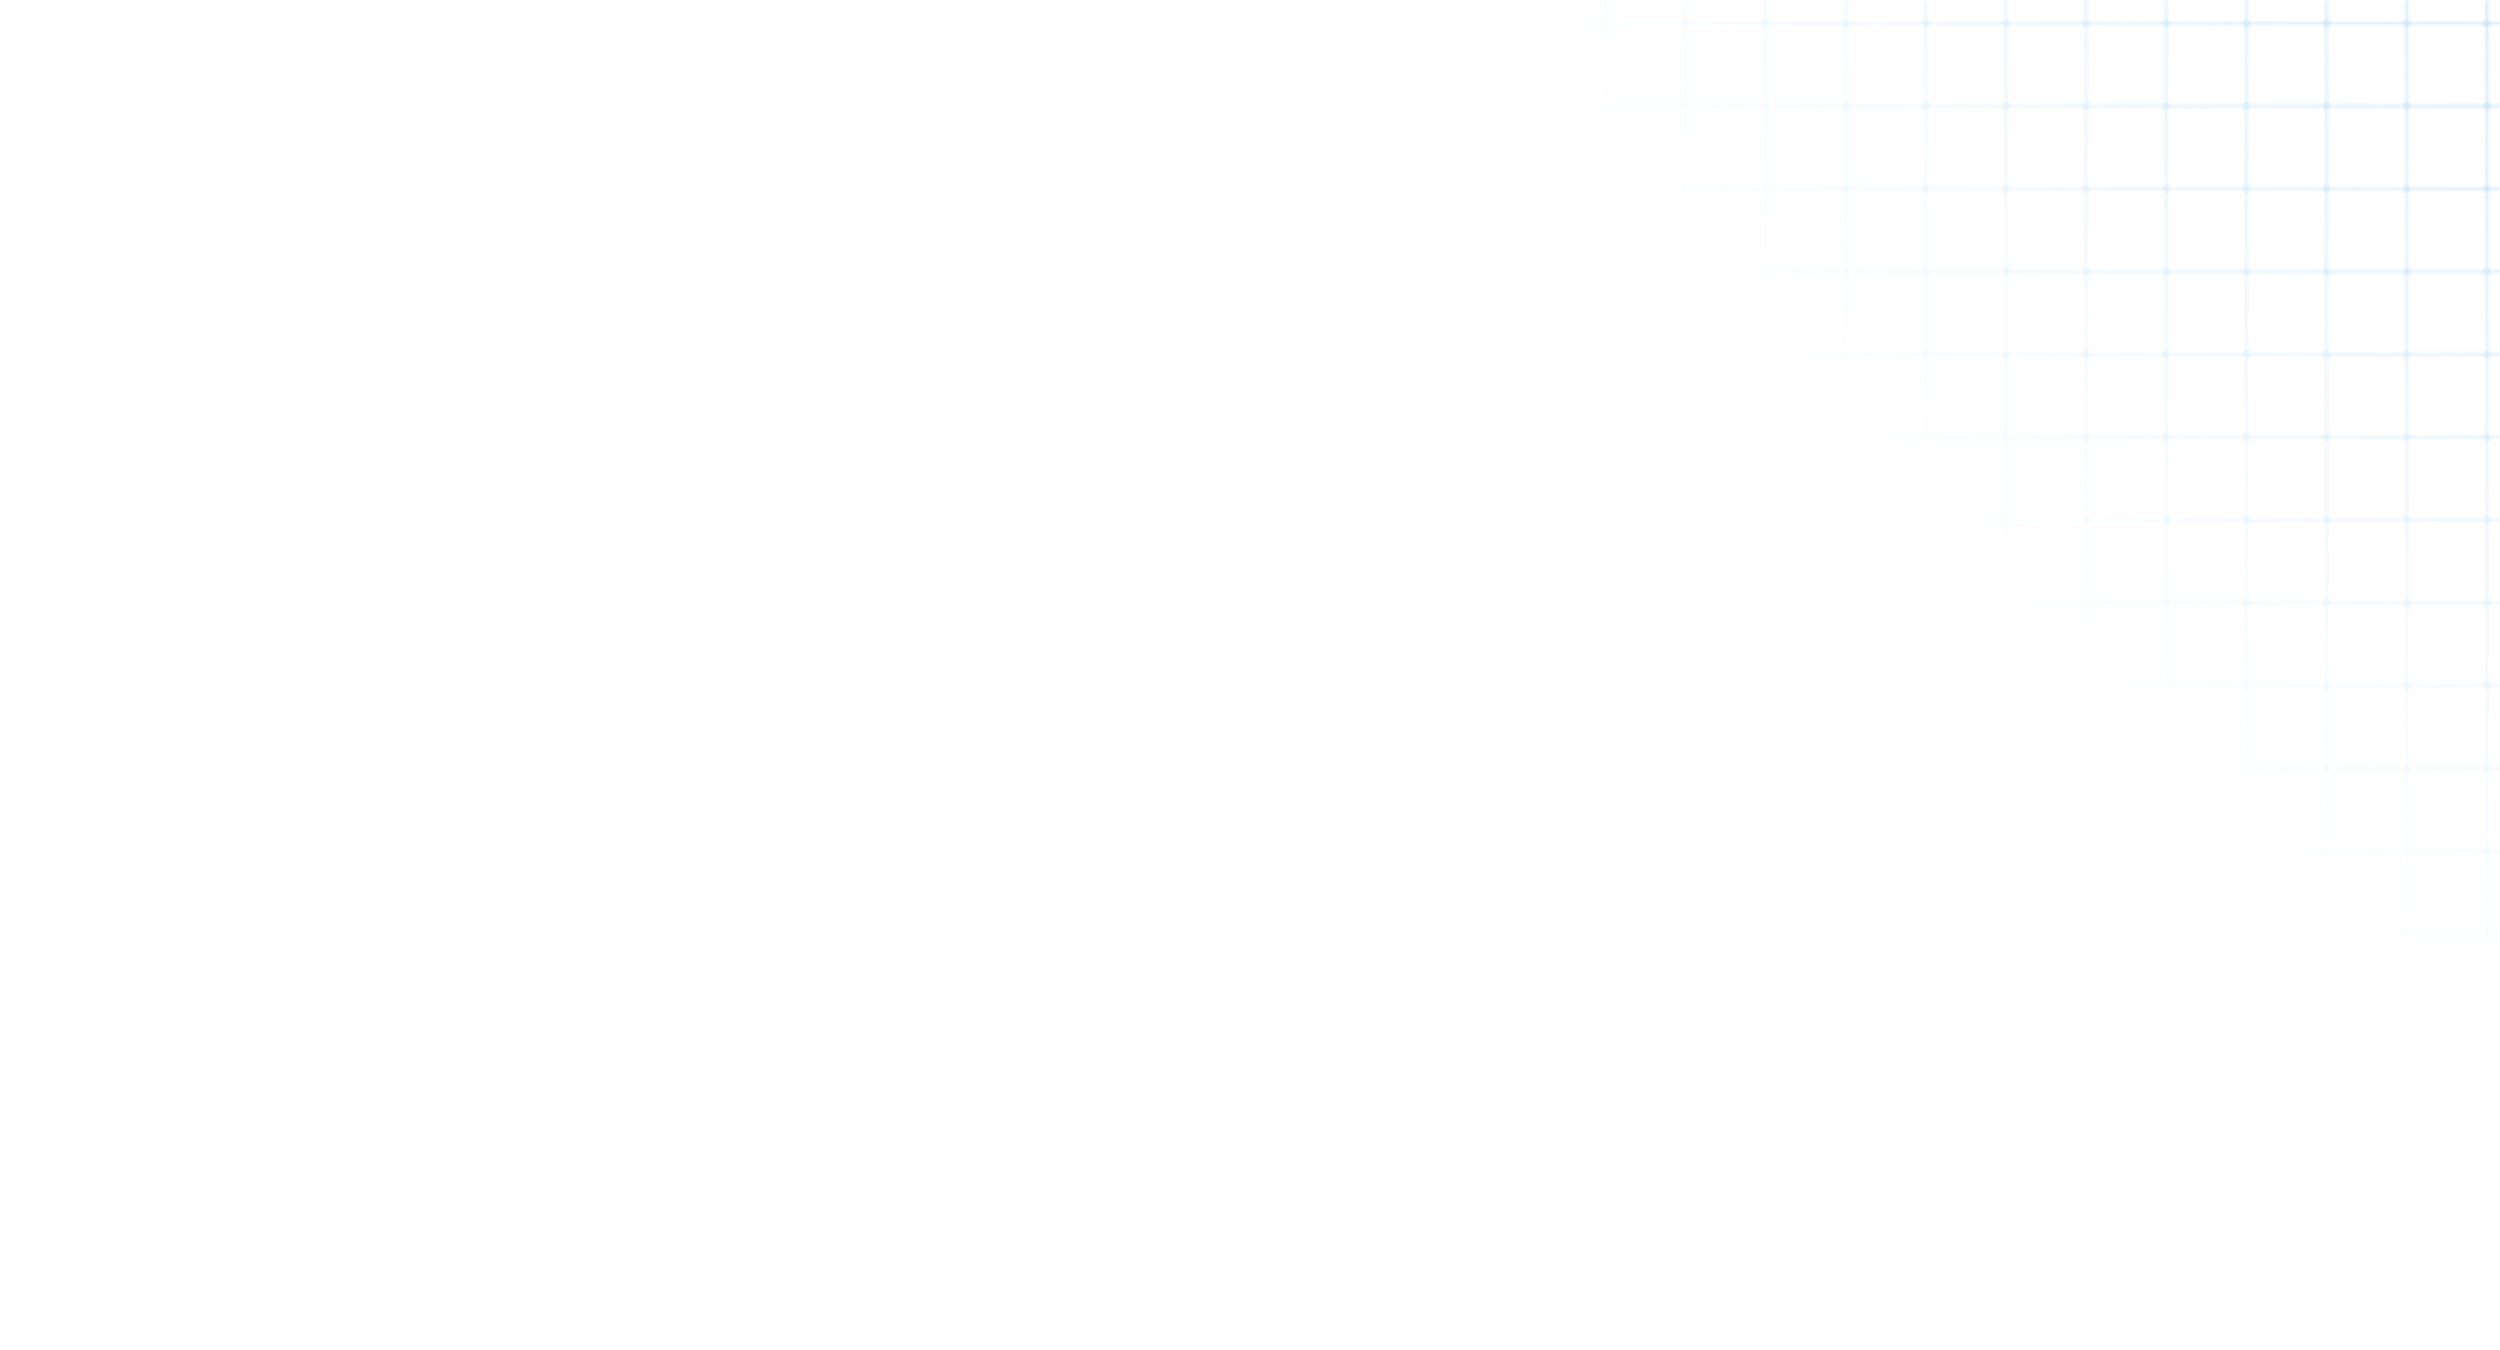 <svg xmlns="http://www.w3.org/2000/svg" width="1039" height="561" viewBox="0 0 1039 561" fill="none">
  <g opacity="0.3">
    <mask id="path-1-inside-1_892_42844" fill="white">
      <path d="M5.33998e-06 -128.646L1100.89 -128.646L1100.89 560.856L6.56182e-05 560.857L5.33998e-06 -128.646ZM1099.47 -127.222L1.424 -127.222L1.424 559.426L1099.47 559.426L1099.47 -127.222Z"/>
      <path d="M0.712 -92.818L1100.18 -92.818L1100.18 -94.242L0.712 -94.242L0.712 -92.818Z"/>
      <path d="M0.712 -58.415L1100.18 -58.415L1100.18 -59.839L0.712 -59.839L0.712 -58.415Z"/>
      <path d="M0.712 -24.011L1100.18 -24.011L1100.18 -25.435L0.712 -25.435L0.712 -24.011Z"/>
      <path d="M0.712 10.393L1100.18 10.392L1100.18 8.968L0.712 8.969L0.712 10.393Z"/>
      <path d="M0.712 44.796L1100.18 44.796L1100.18 43.372L0.712 43.372L0.712 44.796Z"/>
      <path d="M0.712 79.2L1100.18 79.2L1100.18 77.776L0.712 77.776L0.712 79.2Z"/>
      <path d="M0.712 113.603L1100.18 113.603L1100.18 112.179L0.712 112.179L0.712 113.603Z"/>
      <path d="M0.712 148.007L1100.18 148.007L1100.18 146.583L0.712 146.583L0.712 148.007Z"/>
      <path d="M0.712 182.41L1100.18 182.41L1100.18 180.986L0.712 180.986L0.712 182.41Z"/>
      <path d="M0.712 216.814L1100.18 216.814L1100.18 215.39L0.712 215.39L0.712 216.814Z"/>
      <path d="M0.712 251.218L1100.18 251.217L1100.18 249.794L0.712 249.794L0.712 251.218Z"/>
      <path d="M0.712 285.621L1100.18 285.621L1100.18 284.197L0.712 284.197L0.712 285.621Z"/>
      <path d="M0.712 320.025L1100.18 320.025L1100.18 318.601L0.712 318.601L0.712 320.025Z"/>
      <path d="M0.712 354.428L1100.18 354.428L1100.18 353.004L0.712 353.004L0.712 354.428Z"/>
      <path d="M0.712 388.832L1100.18 388.832L1100.18 387.408L0.712 387.408L0.712 388.832Z"/>
      <path d="M0.712 423.235L1100.18 423.235L1100.18 421.811L0.712 421.811L0.712 423.235Z"/>
      <path d="M0.712 457.639L1100.18 457.639L1100.18 456.215L0.712 456.215L0.712 457.639Z"/>
      <path d="M0.712 492.043L1100.18 492.042L1100.18 490.619L0.712 490.619L0.712 492.043Z"/>
      <path d="M0.712 526.446L1100.18 526.446L1100.18 525.022L0.712 525.022L0.712 526.446Z"/>
      <path d="M33.317 560.138L34.741 560.138L34.741 -127.934L33.317 -127.934L33.317 560.138Z"/>
      <path d="M66.634 560.138L68.058 560.138L68.058 -127.934L66.634 -127.934L66.634 560.138Z"/>
      <path d="M99.951 560.138L101.375 560.138L101.375 -127.934L99.951 -127.934L99.951 560.138Z"/>
      <path d="M133.268 560.138L134.692 560.138L134.691 -127.934L133.267 -127.934L133.268 560.138Z"/>
      <path d="M166.588 560.138L168.012 560.138L168.012 -127.934L166.588 -127.934L166.588 560.138Z"/>
      <path d="M199.905 560.138L201.329 560.138L201.329 -127.934L199.905 -127.934L199.905 560.138Z"/>
      <path d="M233.222 560.138L234.645 560.138L234.645 -127.934L233.221 -127.934L233.222 560.138Z"/>
      <path d="M266.538 560.138L267.962 560.138L267.962 -127.934L266.538 -127.934L266.538 560.138Z"/>
      <path d="M299.855 560.138L301.279 560.138L301.279 -127.934L299.855 -127.934L299.855 560.138Z"/>
      <path d="M333.172 560.138L334.596 560.138L334.596 -127.934L333.172 -127.934L333.172 560.138Z"/>
      <path d="M366.489 560.138L367.913 560.138L367.913 -127.934L366.489 -127.934L366.489 560.138Z"/>
      <path d="M399.806 560.138L401.23 560.138L401.23 -127.934L399.806 -127.934L399.806 560.138Z"/>
      <path d="M433.123 560.138L434.547 560.138L434.546 -127.934L433.123 -127.934L433.123 560.138Z"/>
      <path d="M466.439 560.138L467.863 560.138L467.863 -127.934L466.439 -127.934L466.439 560.138Z"/>
      <path d="M499.756 560.138L501.18 560.138L501.18 -127.934L499.756 -127.934L499.756 560.138Z"/>
      <path d="M533.073 560.138L534.497 560.138L534.497 -127.934L533.073 -127.934L533.073 560.138Z"/>
      <path d="M566.393 560.138L567.817 560.138L567.817 -127.934L566.393 -127.934L566.393 560.138Z"/>
      <path d="M599.71 560.138L601.134 560.138L601.134 -127.934L599.71 -127.934L599.71 560.138Z"/>
      <path d="M633.027 560.138L634.451 560.138L634.451 -127.934L633.027 -127.934L633.027 560.138Z"/>
      <path d="M666.344 560.138L667.768 560.138L667.768 -127.934L666.344 -127.934L666.344 560.138Z"/>
      <path d="M699.661 560.138L701.085 560.138L701.085 -127.934L699.661 -127.934L699.661 560.138Z"/>
      <path d="M732.978 560.138L734.402 560.138L734.402 -127.934L732.978 -127.934L732.978 560.138Z"/>
      <path d="M766.295 560.138L767.719 560.138L767.719 -127.934L766.295 -127.934L766.295 560.138Z"/>
      <path d="M799.611 560.138L801.035 560.138L801.035 -127.934L799.611 -127.934L799.611 560.138Z"/>
      <path d="M832.928 560.138L834.352 560.138L834.352 -127.934L832.928 -127.934L832.928 560.138Z"/>
      <path d="M866.245 560.138L867.669 560.138L867.669 -127.934L866.245 -127.934L866.245 560.138Z"/>
      <path d="M899.562 560.138L900.986 560.138L900.986 -127.934L899.562 -127.934L899.562 560.138Z"/>
      <path d="M932.879 560.138L934.303 560.138L934.303 -127.934L932.879 -127.934L932.879 560.138Z"/>
      <path d="M966.196 560.138L967.62 560.138L967.62 -127.934L966.196 -127.934L966.196 560.138Z"/>
      <path d="M999.516 560.138L1000.94 560.138L1000.94 -127.934L999.516 -127.934L999.516 560.138Z"/>
      <path d="M1032.83 560.138L1034.26 560.138L1034.26 -127.934L1032.83 -127.934L1032.83 560.138Z"/>
      <path d="M1066.15 560.138L1067.57 560.138L1067.57 -127.934L1066.15 -127.934L1066.15 560.138Z"/>
    </mask>
    <path d="M5.33998e-06 -128.646L1100.89 -128.646L1100.89 560.856L6.56182e-05 560.857L5.33998e-06 -128.646ZM1099.47 -127.222L1.424 -127.222L1.424 559.426L1099.47 559.426L1099.47 -127.222Z" stroke="url(#paint0_radial_892_42844)" stroke-width="1.844" mask="url(#path-1-inside-1_892_42844)"/>
    <path d="M0.712 -92.818L1100.18 -92.818L1100.18 -94.242L0.712 -94.242L0.712 -92.818Z" stroke="url(#paint1_radial_892_42844)" stroke-width="1.844" mask="url(#path-1-inside-1_892_42844)"/>
    <path d="M0.712 -58.415L1100.18 -58.415L1100.18 -59.839L0.712 -59.839L0.712 -58.415Z" stroke="url(#paint2_radial_892_42844)" stroke-width="1.844" mask="url(#path-1-inside-1_892_42844)"/>
    <path d="M0.712 -24.011L1100.18 -24.011L1100.18 -25.435L0.712 -25.435L0.712 -24.011Z" stroke="url(#paint3_radial_892_42844)" stroke-width="1.844" mask="url(#path-1-inside-1_892_42844)"/>
    <path d="M0.712 10.393L1100.18 10.392L1100.18 8.968L0.712 8.969L0.712 10.393Z" stroke="url(#paint4_radial_892_42844)" stroke-width="1.844" mask="url(#path-1-inside-1_892_42844)"/>
    <path d="M0.712 44.796L1100.18 44.796L1100.18 43.372L0.712 43.372L0.712 44.796Z" stroke="url(#paint5_radial_892_42844)" stroke-width="1.844" mask="url(#path-1-inside-1_892_42844)"/>
    <path d="M0.712 79.2L1100.18 79.2L1100.18 77.776L0.712 77.776L0.712 79.2Z" stroke="url(#paint6_radial_892_42844)" stroke-width="1.844" mask="url(#path-1-inside-1_892_42844)"/>
    <path d="M0.712 113.603L1100.18 113.603L1100.18 112.179L0.712 112.179L0.712 113.603Z" stroke="url(#paint7_radial_892_42844)" stroke-width="1.844" mask="url(#path-1-inside-1_892_42844)"/>
    <path d="M0.712 148.007L1100.18 148.007L1100.18 146.583L0.712 146.583L0.712 148.007Z" stroke="url(#paint8_radial_892_42844)" stroke-width="1.844" mask="url(#path-1-inside-1_892_42844)"/>
    <path d="M0.712 182.41L1100.18 182.41L1100.18 180.986L0.712 180.986L0.712 182.41Z" stroke="url(#paint9_radial_892_42844)" stroke-width="1.844" mask="url(#path-1-inside-1_892_42844)"/>
    <path d="M0.712 216.814L1100.18 216.814L1100.18 215.39L0.712 215.39L0.712 216.814Z" stroke="url(#paint10_radial_892_42844)" stroke-width="1.844" mask="url(#path-1-inside-1_892_42844)"/>
    <path d="M0.712 251.218L1100.18 251.217L1100.18 249.794L0.712 249.794L0.712 251.218Z" stroke="url(#paint11_radial_892_42844)" stroke-width="1.844" mask="url(#path-1-inside-1_892_42844)"/>
    <path d="M0.712 285.621L1100.18 285.621L1100.18 284.197L0.712 284.197L0.712 285.621Z" stroke="url(#paint12_radial_892_42844)" stroke-width="1.844" mask="url(#path-1-inside-1_892_42844)"/>
    <path d="M0.712 320.025L1100.18 320.025L1100.18 318.601L0.712 318.601L0.712 320.025Z" stroke="url(#paint13_radial_892_42844)" stroke-width="1.844" mask="url(#path-1-inside-1_892_42844)"/>
    <path d="M0.712 354.428L1100.18 354.428L1100.18 353.004L0.712 353.004L0.712 354.428Z" stroke="url(#paint14_radial_892_42844)" stroke-width="1.844" mask="url(#path-1-inside-1_892_42844)"/>
    <path d="M0.712 388.832L1100.18 388.832L1100.18 387.408L0.712 387.408L0.712 388.832Z" stroke="url(#paint15_radial_892_42844)" stroke-width="1.844" mask="url(#path-1-inside-1_892_42844)"/>
    <path d="M0.712 423.235L1100.18 423.235L1100.18 421.811L0.712 421.811L0.712 423.235Z" stroke="url(#paint16_radial_892_42844)" stroke-width="1.844" mask="url(#path-1-inside-1_892_42844)"/>
    <path d="M0.712 457.639L1100.18 457.639L1100.18 456.215L0.712 456.215L0.712 457.639Z" stroke="url(#paint17_radial_892_42844)" stroke-width="1.844" mask="url(#path-1-inside-1_892_42844)"/>
    <path d="M0.712 492.043L1100.18 492.042L1100.18 490.619L0.712 490.619L0.712 492.043Z" stroke="url(#paint18_radial_892_42844)" stroke-width="1.844" mask="url(#path-1-inside-1_892_42844)"/>
    <path d="M0.712 526.446L1100.18 526.446L1100.18 525.022L0.712 525.022L0.712 526.446Z" stroke="url(#paint19_radial_892_42844)" stroke-width="1.844" mask="url(#path-1-inside-1_892_42844)"/>
    <path d="M33.317 560.138L34.741 560.138L34.741 -127.934L33.317 -127.934L33.317 560.138Z" stroke="url(#paint20_radial_892_42844)" stroke-width="1.844" mask="url(#path-1-inside-1_892_42844)"/>
    <path d="M66.634 560.138L68.058 560.138L68.058 -127.934L66.634 -127.934L66.634 560.138Z" stroke="url(#paint21_radial_892_42844)" stroke-width="1.844" mask="url(#path-1-inside-1_892_42844)"/>
    <path d="M99.951 560.138L101.375 560.138L101.375 -127.934L99.951 -127.934L99.951 560.138Z" stroke="url(#paint22_radial_892_42844)" stroke-width="1.844" mask="url(#path-1-inside-1_892_42844)"/>
    <path d="M133.268 560.138L134.692 560.138L134.691 -127.934L133.267 -127.934L133.268 560.138Z" stroke="url(#paint23_radial_892_42844)" stroke-width="1.844" mask="url(#path-1-inside-1_892_42844)"/>
    <path d="M166.588 560.138L168.012 560.138L168.012 -127.934L166.588 -127.934L166.588 560.138Z" stroke="url(#paint24_radial_892_42844)" stroke-width="1.844" mask="url(#path-1-inside-1_892_42844)"/>
    <path d="M199.905 560.138L201.329 560.138L201.329 -127.934L199.905 -127.934L199.905 560.138Z" stroke="url(#paint25_radial_892_42844)" stroke-width="1.844" mask="url(#path-1-inside-1_892_42844)"/>
    <path d="M233.222 560.138L234.645 560.138L234.645 -127.934L233.221 -127.934L233.222 560.138Z" stroke="url(#paint26_radial_892_42844)" stroke-width="1.844" mask="url(#path-1-inside-1_892_42844)"/>
    <path d="M266.538 560.138L267.962 560.138L267.962 -127.934L266.538 -127.934L266.538 560.138Z" stroke="url(#paint27_radial_892_42844)" stroke-width="1.844" mask="url(#path-1-inside-1_892_42844)"/>
    <path d="M299.855 560.138L301.279 560.138L301.279 -127.934L299.855 -127.934L299.855 560.138Z" stroke="url(#paint28_radial_892_42844)" stroke-width="1.844" mask="url(#path-1-inside-1_892_42844)"/>
    <path d="M333.172 560.138L334.596 560.138L334.596 -127.934L333.172 -127.934L333.172 560.138Z" stroke="url(#paint29_radial_892_42844)" stroke-width="1.844" mask="url(#path-1-inside-1_892_42844)"/>
    <path d="M366.489 560.138L367.913 560.138L367.913 -127.934L366.489 -127.934L366.489 560.138Z" stroke="url(#paint30_radial_892_42844)" stroke-width="1.844" mask="url(#path-1-inside-1_892_42844)"/>
    <path d="M399.806 560.138L401.23 560.138L401.23 -127.934L399.806 -127.934L399.806 560.138Z" stroke="url(#paint31_radial_892_42844)" stroke-width="1.844" mask="url(#path-1-inside-1_892_42844)"/>
    <path d="M433.123 560.138L434.547 560.138L434.546 -127.934L433.123 -127.934L433.123 560.138Z" stroke="url(#paint32_radial_892_42844)" stroke-width="1.844" mask="url(#path-1-inside-1_892_42844)"/>
    <path d="M466.439 560.138L467.863 560.138L467.863 -127.934L466.439 -127.934L466.439 560.138Z" stroke="url(#paint33_radial_892_42844)" stroke-width="1.844" mask="url(#path-1-inside-1_892_42844)"/>
    <path d="M499.756 560.138L501.18 560.138L501.18 -127.934L499.756 -127.934L499.756 560.138Z" stroke="url(#paint34_radial_892_42844)" stroke-width="1.844" mask="url(#path-1-inside-1_892_42844)"/>
    <path d="M533.073 560.138L534.497 560.138L534.497 -127.934L533.073 -127.934L533.073 560.138Z" stroke="url(#paint35_radial_892_42844)" stroke-width="1.844" mask="url(#path-1-inside-1_892_42844)"/>
    <path d="M566.393 560.138L567.817 560.138L567.817 -127.934L566.393 -127.934L566.393 560.138Z" stroke="url(#paint36_radial_892_42844)" stroke-width="1.844" mask="url(#path-1-inside-1_892_42844)"/>
    <path d="M599.71 560.138L601.134 560.138L601.134 -127.934L599.71 -127.934L599.71 560.138Z" stroke="url(#paint37_radial_892_42844)" stroke-width="1.844" mask="url(#path-1-inside-1_892_42844)"/>
    <path d="M633.027 560.138L634.451 560.138L634.451 -127.934L633.027 -127.934L633.027 560.138Z" stroke="url(#paint38_radial_892_42844)" stroke-width="1.844" mask="url(#path-1-inside-1_892_42844)"/>
    <path d="M666.344 560.138L667.768 560.138L667.768 -127.934L666.344 -127.934L666.344 560.138Z" stroke="url(#paint39_radial_892_42844)" stroke-width="1.844" mask="url(#path-1-inside-1_892_42844)"/>
    <path d="M699.661 560.138L701.085 560.138L701.085 -127.934L699.661 -127.934L699.661 560.138Z" stroke="url(#paint40_radial_892_42844)" stroke-width="1.844" mask="url(#path-1-inside-1_892_42844)"/>
    <path d="M732.978 560.138L734.402 560.138L734.402 -127.934L732.978 -127.934L732.978 560.138Z" stroke="url(#paint41_radial_892_42844)" stroke-width="1.844" mask="url(#path-1-inside-1_892_42844)"/>
    <path d="M766.295 560.138L767.719 560.138L767.719 -127.934L766.295 -127.934L766.295 560.138Z" stroke="url(#paint42_radial_892_42844)" stroke-width="1.844" mask="url(#path-1-inside-1_892_42844)"/>
    <path d="M799.611 560.138L801.035 560.138L801.035 -127.934L799.611 -127.934L799.611 560.138Z" stroke="url(#paint43_radial_892_42844)" stroke-width="1.844" mask="url(#path-1-inside-1_892_42844)"/>
    <path d="M832.928 560.138L834.352 560.138L834.352 -127.934L832.928 -127.934L832.928 560.138Z" stroke="url(#paint44_radial_892_42844)" stroke-width="1.844" mask="url(#path-1-inside-1_892_42844)"/>
    <path d="M866.245 560.138L867.669 560.138L867.669 -127.934L866.245 -127.934L866.245 560.138Z" stroke="url(#paint45_radial_892_42844)" stroke-width="1.844" mask="url(#path-1-inside-1_892_42844)"/>
    <path d="M899.562 560.138L900.986 560.138L900.986 -127.934L899.562 -127.934L899.562 560.138Z" stroke="url(#paint46_radial_892_42844)" stroke-width="1.844" mask="url(#path-1-inside-1_892_42844)"/>
    <path d="M932.879 560.138L934.303 560.138L934.303 -127.934L932.879 -127.934L932.879 560.138Z" stroke="url(#paint47_radial_892_42844)" stroke-width="1.844" mask="url(#path-1-inside-1_892_42844)"/>
    <path d="M966.196 560.138L967.62 560.138L967.62 -127.934L966.196 -127.934L966.196 560.138Z" stroke="url(#paint48_radial_892_42844)" stroke-width="1.844" mask="url(#path-1-inside-1_892_42844)"/>
    <path d="M999.516 560.138L1000.94 560.138L1000.94 -127.934L999.516 -127.934L999.516 560.138Z" stroke="url(#paint49_radial_892_42844)" stroke-width="1.844" mask="url(#path-1-inside-1_892_42844)"/>
    <path d="M1032.83 560.138L1034.26 560.138L1034.26 -127.934L1032.83 -127.934L1032.83 560.138Z" stroke="url(#paint50_radial_892_42844)" stroke-width="1.844" mask="url(#path-1-inside-1_892_42844)"/>
    <path d="M1066.15 560.138L1067.57 560.138L1067.57 -127.934L1066.15 -127.934L1066.15 560.138Z" stroke="url(#paint51_radial_892_42844)" stroke-width="1.844" mask="url(#path-1-inside-1_892_42844)"/>
  </g>
  <defs>
    <radialGradient id="paint0_radial_892_42844" cx="0" cy="0" r="1" gradientUnits="userSpaceOnUse" gradientTransform="translate(1230.82 -260.479) rotate(140.254) scale(640.044 1021.92)">
      <stop stop-color="#1E92E2"/>
      <stop offset="1" stop-color="#1E92E2" stop-opacity="0"/>
    </radialGradient>
    <radialGradient id="paint1_radial_892_42844" cx="0" cy="0" r="1" gradientUnits="userSpaceOnUse" gradientTransform="translate(1230.82 -260.479) rotate(140.254) scale(640.044 1021.92)">
      <stop stop-color="#1E92E2"/>
      <stop offset="1" stop-color="#1E92E2" stop-opacity="0"/>
    </radialGradient>
    <radialGradient id="paint2_radial_892_42844" cx="0" cy="0" r="1" gradientUnits="userSpaceOnUse" gradientTransform="translate(1230.82 -260.479) rotate(140.254) scale(640.044 1021.92)">
      <stop stop-color="#1E92E2"/>
      <stop offset="1" stop-color="#1E92E2" stop-opacity="0"/>
    </radialGradient>
    <radialGradient id="paint3_radial_892_42844" cx="0" cy="0" r="1" gradientUnits="userSpaceOnUse" gradientTransform="translate(1230.82 -260.479) rotate(140.254) scale(640.044 1021.92)">
      <stop stop-color="#1E92E2"/>
      <stop offset="1" stop-color="#1E92E2" stop-opacity="0"/>
    </radialGradient>
    <radialGradient id="paint4_radial_892_42844" cx="0" cy="0" r="1" gradientUnits="userSpaceOnUse" gradientTransform="translate(1230.82 -260.479) rotate(140.254) scale(640.044 1021.92)">
      <stop stop-color="#1E92E2"/>
      <stop offset="1" stop-color="#1E92E2" stop-opacity="0"/>
    </radialGradient>
    <radialGradient id="paint5_radial_892_42844" cx="0" cy="0" r="1" gradientUnits="userSpaceOnUse" gradientTransform="translate(1230.82 -260.479) rotate(140.254) scale(640.044 1021.92)">
      <stop stop-color="#1E92E2"/>
      <stop offset="1" stop-color="#1E92E2" stop-opacity="0"/>
    </radialGradient>
    <radialGradient id="paint6_radial_892_42844" cx="0" cy="0" r="1" gradientUnits="userSpaceOnUse" gradientTransform="translate(1230.82 -260.479) rotate(140.254) scale(640.044 1021.92)">
      <stop stop-color="#1E92E2"/>
      <stop offset="1" stop-color="#1E92E2" stop-opacity="0"/>
    </radialGradient>
    <radialGradient id="paint7_radial_892_42844" cx="0" cy="0" r="1" gradientUnits="userSpaceOnUse" gradientTransform="translate(1230.82 -260.479) rotate(140.254) scale(640.044 1021.92)">
      <stop stop-color="#1E92E2"/>
      <stop offset="1" stop-color="#1E92E2" stop-opacity="0"/>
    </radialGradient>
    <radialGradient id="paint8_radial_892_42844" cx="0" cy="0" r="1" gradientUnits="userSpaceOnUse" gradientTransform="translate(1230.82 -260.479) rotate(140.254) scale(640.044 1021.92)">
      <stop stop-color="#1E92E2"/>
      <stop offset="1" stop-color="#1E92E2" stop-opacity="0"/>
    </radialGradient>
    <radialGradient id="paint9_radial_892_42844" cx="0" cy="0" r="1" gradientUnits="userSpaceOnUse" gradientTransform="translate(1230.82 -260.479) rotate(140.254) scale(640.044 1021.92)">
      <stop stop-color="#1E92E2"/>
      <stop offset="1" stop-color="#1E92E2" stop-opacity="0"/>
    </radialGradient>
    <radialGradient id="paint10_radial_892_42844" cx="0" cy="0" r="1" gradientUnits="userSpaceOnUse" gradientTransform="translate(1230.82 -260.479) rotate(140.254) scale(640.044 1021.92)">
      <stop stop-color="#1E92E2"/>
      <stop offset="1" stop-color="#1E92E2" stop-opacity="0"/>
    </radialGradient>
    <radialGradient id="paint11_radial_892_42844" cx="0" cy="0" r="1" gradientUnits="userSpaceOnUse" gradientTransform="translate(1230.82 -260.479) rotate(140.254) scale(640.044 1021.92)">
      <stop stop-color="#1E92E2"/>
      <stop offset="1" stop-color="#1E92E2" stop-opacity="0"/>
    </radialGradient>
    <radialGradient id="paint12_radial_892_42844" cx="0" cy="0" r="1" gradientUnits="userSpaceOnUse" gradientTransform="translate(1230.82 -260.479) rotate(140.254) scale(640.044 1021.92)">
      <stop stop-color="#1E92E2"/>
      <stop offset="1" stop-color="#1E92E2" stop-opacity="0"/>
    </radialGradient>
    <radialGradient id="paint13_radial_892_42844" cx="0" cy="0" r="1" gradientUnits="userSpaceOnUse" gradientTransform="translate(1230.82 -260.479) rotate(140.254) scale(640.044 1021.92)">
      <stop stop-color="#1E92E2"/>
      <stop offset="1" stop-color="#1E92E2" stop-opacity="0"/>
    </radialGradient>
    <radialGradient id="paint14_radial_892_42844" cx="0" cy="0" r="1" gradientUnits="userSpaceOnUse" gradientTransform="translate(1230.82 -260.479) rotate(140.254) scale(640.044 1021.92)">
      <stop stop-color="#1E92E2"/>
      <stop offset="1" stop-color="#1E92E2" stop-opacity="0"/>
    </radialGradient>
    <radialGradient id="paint15_radial_892_42844" cx="0" cy="0" r="1" gradientUnits="userSpaceOnUse" gradientTransform="translate(1230.82 -260.479) rotate(140.254) scale(640.044 1021.92)">
      <stop stop-color="#1E92E2"/>
      <stop offset="1" stop-color="#1E92E2" stop-opacity="0"/>
    </radialGradient>
    <radialGradient id="paint16_radial_892_42844" cx="0" cy="0" r="1" gradientUnits="userSpaceOnUse" gradientTransform="translate(1230.82 -260.479) rotate(140.254) scale(640.044 1021.92)">
      <stop stop-color="#1E92E2"/>
      <stop offset="1" stop-color="#1E92E2" stop-opacity="0"/>
    </radialGradient>
    <radialGradient id="paint17_radial_892_42844" cx="0" cy="0" r="1" gradientUnits="userSpaceOnUse" gradientTransform="translate(1230.82 -260.479) rotate(140.254) scale(640.044 1021.92)">
      <stop stop-color="#1E92E2"/>
      <stop offset="1" stop-color="#1E92E2" stop-opacity="0"/>
    </radialGradient>
    <radialGradient id="paint18_radial_892_42844" cx="0" cy="0" r="1" gradientUnits="userSpaceOnUse" gradientTransform="translate(1230.82 -260.479) rotate(140.254) scale(640.044 1021.92)">
      <stop stop-color="#1E92E2"/>
      <stop offset="1" stop-color="#1E92E2" stop-opacity="0"/>
    </radialGradient>
    <radialGradient id="paint19_radial_892_42844" cx="0" cy="0" r="1" gradientUnits="userSpaceOnUse" gradientTransform="translate(1230.82 -260.479) rotate(140.254) scale(640.044 1021.92)">
      <stop stop-color="#1E92E2"/>
      <stop offset="1" stop-color="#1E92E2" stop-opacity="0"/>
    </radialGradient>
    <radialGradient id="paint20_radial_892_42844" cx="0" cy="0" r="1" gradientUnits="userSpaceOnUse" gradientTransform="translate(1230.82 -260.479) rotate(140.254) scale(640.044 1021.92)">
      <stop stop-color="#1E92E2"/>
      <stop offset="1" stop-color="#1E92E2" stop-opacity="0"/>
    </radialGradient>
    <radialGradient id="paint21_radial_892_42844" cx="0" cy="0" r="1" gradientUnits="userSpaceOnUse" gradientTransform="translate(1230.82 -260.479) rotate(140.254) scale(640.044 1021.92)">
      <stop stop-color="#1E92E2"/>
      <stop offset="1" stop-color="#1E92E2" stop-opacity="0"/>
    </radialGradient>
    <radialGradient id="paint22_radial_892_42844" cx="0" cy="0" r="1" gradientUnits="userSpaceOnUse" gradientTransform="translate(1230.82 -260.479) rotate(140.254) scale(640.044 1021.92)">
      <stop stop-color="#1E92E2"/>
      <stop offset="1" stop-color="#1E92E2" stop-opacity="0"/>
    </radialGradient>
    <radialGradient id="paint23_radial_892_42844" cx="0" cy="0" r="1" gradientUnits="userSpaceOnUse" gradientTransform="translate(1230.82 -260.479) rotate(140.254) scale(640.044 1021.92)">
      <stop stop-color="#1E92E2"/>
      <stop offset="1" stop-color="#1E92E2" stop-opacity="0"/>
    </radialGradient>
    <radialGradient id="paint24_radial_892_42844" cx="0" cy="0" r="1" gradientUnits="userSpaceOnUse" gradientTransform="translate(1230.82 -260.479) rotate(140.254) scale(640.044 1021.92)">
      <stop stop-color="#1E92E2"/>
      <stop offset="1" stop-color="#1E92E2" stop-opacity="0"/>
    </radialGradient>
    <radialGradient id="paint25_radial_892_42844" cx="0" cy="0" r="1" gradientUnits="userSpaceOnUse" gradientTransform="translate(1230.82 -260.479) rotate(140.254) scale(640.044 1021.92)">
      <stop stop-color="#1E92E2"/>
      <stop offset="1" stop-color="#1E92E2" stop-opacity="0"/>
    </radialGradient>
    <radialGradient id="paint26_radial_892_42844" cx="0" cy="0" r="1" gradientUnits="userSpaceOnUse" gradientTransform="translate(1230.82 -260.479) rotate(140.254) scale(640.044 1021.92)">
      <stop stop-color="#1E92E2"/>
      <stop offset="1" stop-color="#1E92E2" stop-opacity="0"/>
    </radialGradient>
    <radialGradient id="paint27_radial_892_42844" cx="0" cy="0" r="1" gradientUnits="userSpaceOnUse" gradientTransform="translate(1230.82 -260.479) rotate(140.254) scale(640.044 1021.92)">
      <stop stop-color="#1E92E2"/>
      <stop offset="1" stop-color="#1E92E2" stop-opacity="0"/>
    </radialGradient>
    <radialGradient id="paint28_radial_892_42844" cx="0" cy="0" r="1" gradientUnits="userSpaceOnUse" gradientTransform="translate(1230.82 -260.479) rotate(140.254) scale(640.044 1021.92)">
      <stop stop-color="#1E92E2"/>
      <stop offset="1" stop-color="#1E92E2" stop-opacity="0"/>
    </radialGradient>
    <radialGradient id="paint29_radial_892_42844" cx="0" cy="0" r="1" gradientUnits="userSpaceOnUse" gradientTransform="translate(1230.82 -260.479) rotate(140.254) scale(640.044 1021.92)">
      <stop stop-color="#1E92E2"/>
      <stop offset="1" stop-color="#1E92E2" stop-opacity="0"/>
    </radialGradient>
    <radialGradient id="paint30_radial_892_42844" cx="0" cy="0" r="1" gradientUnits="userSpaceOnUse" gradientTransform="translate(1230.82 -260.479) rotate(140.254) scale(640.044 1021.92)">
      <stop stop-color="#1E92E2"/>
      <stop offset="1" stop-color="#1E92E2" stop-opacity="0"/>
    </radialGradient>
    <radialGradient id="paint31_radial_892_42844" cx="0" cy="0" r="1" gradientUnits="userSpaceOnUse" gradientTransform="translate(1230.82 -260.479) rotate(140.254) scale(640.044 1021.92)">
      <stop stop-color="#1E92E2"/>
      <stop offset="1" stop-color="#1E92E2" stop-opacity="0"/>
    </radialGradient>
    <radialGradient id="paint32_radial_892_42844" cx="0" cy="0" r="1" gradientUnits="userSpaceOnUse" gradientTransform="translate(1230.82 -260.479) rotate(140.254) scale(640.044 1021.92)">
      <stop stop-color="#1E92E2"/>
      <stop offset="1" stop-color="#1E92E2" stop-opacity="0"/>
    </radialGradient>
    <radialGradient id="paint33_radial_892_42844" cx="0" cy="0" r="1" gradientUnits="userSpaceOnUse" gradientTransform="translate(1230.82 -260.479) rotate(140.254) scale(640.044 1021.92)">
      <stop stop-color="#1E92E2"/>
      <stop offset="1" stop-color="#1E92E2" stop-opacity="0"/>
    </radialGradient>
    <radialGradient id="paint34_radial_892_42844" cx="0" cy="0" r="1" gradientUnits="userSpaceOnUse" gradientTransform="translate(1230.82 -260.479) rotate(140.254) scale(640.044 1021.92)">
      <stop stop-color="#1E92E2"/>
      <stop offset="1" stop-color="#1E92E2" stop-opacity="0"/>
    </radialGradient>
    <radialGradient id="paint35_radial_892_42844" cx="0" cy="0" r="1" gradientUnits="userSpaceOnUse" gradientTransform="translate(1230.82 -260.479) rotate(140.254) scale(640.044 1021.92)">
      <stop stop-color="#1E92E2"/>
      <stop offset="1" stop-color="#1E92E2" stop-opacity="0"/>
    </radialGradient>
    <radialGradient id="paint36_radial_892_42844" cx="0" cy="0" r="1" gradientUnits="userSpaceOnUse" gradientTransform="translate(1230.82 -260.479) rotate(140.254) scale(640.044 1021.92)">
      <stop stop-color="#1E92E2"/>
      <stop offset="1" stop-color="#1E92E2" stop-opacity="0"/>
    </radialGradient>
    <radialGradient id="paint37_radial_892_42844" cx="0" cy="0" r="1" gradientUnits="userSpaceOnUse" gradientTransform="translate(1230.82 -260.479) rotate(140.254) scale(640.044 1021.92)">
      <stop stop-color="#1E92E2"/>
      <stop offset="1" stop-color="#1E92E2" stop-opacity="0"/>
    </radialGradient>
    <radialGradient id="paint38_radial_892_42844" cx="0" cy="0" r="1" gradientUnits="userSpaceOnUse" gradientTransform="translate(1230.82 -260.479) rotate(140.254) scale(640.044 1021.92)">
      <stop stop-color="#1E92E2"/>
      <stop offset="1" stop-color="#1E92E2" stop-opacity="0"/>
    </radialGradient>
    <radialGradient id="paint39_radial_892_42844" cx="0" cy="0" r="1" gradientUnits="userSpaceOnUse" gradientTransform="translate(1230.82 -260.479) rotate(140.254) scale(640.044 1021.92)">
      <stop stop-color="#1E92E2"/>
      <stop offset="1" stop-color="#1E92E2" stop-opacity="0"/>
    </radialGradient>
    <radialGradient id="paint40_radial_892_42844" cx="0" cy="0" r="1" gradientUnits="userSpaceOnUse" gradientTransform="translate(1230.82 -260.479) rotate(140.254) scale(640.044 1021.92)">
      <stop stop-color="#1E92E2"/>
      <stop offset="1" stop-color="#1E92E2" stop-opacity="0"/>
    </radialGradient>
    <radialGradient id="paint41_radial_892_42844" cx="0" cy="0" r="1" gradientUnits="userSpaceOnUse" gradientTransform="translate(1230.82 -260.479) rotate(140.254) scale(640.044 1021.92)">
      <stop stop-color="#1E92E2"/>
      <stop offset="1" stop-color="#1E92E2" stop-opacity="0"/>
    </radialGradient>
    <radialGradient id="paint42_radial_892_42844" cx="0" cy="0" r="1" gradientUnits="userSpaceOnUse" gradientTransform="translate(1230.82 -260.479) rotate(140.254) scale(640.044 1021.92)">
      <stop stop-color="#1E92E2"/>
      <stop offset="1" stop-color="#1E92E2" stop-opacity="0"/>
    </radialGradient>
    <radialGradient id="paint43_radial_892_42844" cx="0" cy="0" r="1" gradientUnits="userSpaceOnUse" gradientTransform="translate(1230.82 -260.479) rotate(140.254) scale(640.044 1021.92)">
      <stop stop-color="#1E92E2"/>
      <stop offset="1" stop-color="#1E92E2" stop-opacity="0"/>
    </radialGradient>
    <radialGradient id="paint44_radial_892_42844" cx="0" cy="0" r="1" gradientUnits="userSpaceOnUse" gradientTransform="translate(1230.82 -260.479) rotate(140.254) scale(640.044 1021.92)">
      <stop stop-color="#1E92E2"/>
      <stop offset="1" stop-color="#1E92E2" stop-opacity="0"/>
    </radialGradient>
    <radialGradient id="paint45_radial_892_42844" cx="0" cy="0" r="1" gradientUnits="userSpaceOnUse" gradientTransform="translate(1230.82 -260.479) rotate(140.254) scale(640.044 1021.92)">
      <stop stop-color="#1E92E2"/>
      <stop offset="1" stop-color="#1E92E2" stop-opacity="0"/>
    </radialGradient>
    <radialGradient id="paint46_radial_892_42844" cx="0" cy="0" r="1" gradientUnits="userSpaceOnUse" gradientTransform="translate(1230.82 -260.479) rotate(140.254) scale(640.044 1021.92)">
      <stop stop-color="#1E92E2"/>
      <stop offset="1" stop-color="#1E92E2" stop-opacity="0"/>
    </radialGradient>
    <radialGradient id="paint47_radial_892_42844" cx="0" cy="0" r="1" gradientUnits="userSpaceOnUse" gradientTransform="translate(1230.82 -260.479) rotate(140.254) scale(640.044 1021.92)">
      <stop stop-color="#1E92E2"/>
      <stop offset="1" stop-color="#1E92E2" stop-opacity="0"/>
    </radialGradient>
    <radialGradient id="paint48_radial_892_42844" cx="0" cy="0" r="1" gradientUnits="userSpaceOnUse" gradientTransform="translate(1230.82 -260.479) rotate(140.254) scale(640.044 1021.92)">
      <stop stop-color="#1E92E2"/>
      <stop offset="1" stop-color="#1E92E2" stop-opacity="0"/>
    </radialGradient>
    <radialGradient id="paint49_radial_892_42844" cx="0" cy="0" r="1" gradientUnits="userSpaceOnUse" gradientTransform="translate(1230.82 -260.479) rotate(140.254) scale(640.044 1021.92)">
      <stop stop-color="#1E92E2"/>
      <stop offset="1" stop-color="#1E92E2" stop-opacity="0"/>
    </radialGradient>
    <radialGradient id="paint50_radial_892_42844" cx="0" cy="0" r="1" gradientUnits="userSpaceOnUse" gradientTransform="translate(1230.82 -260.479) rotate(140.254) scale(640.044 1021.92)">
      <stop stop-color="#1E92E2"/>
      <stop offset="1" stop-color="#1E92E2" stop-opacity="0"/>
    </radialGradient>
    <radialGradient id="paint51_radial_892_42844" cx="0" cy="0" r="1" gradientUnits="userSpaceOnUse" gradientTransform="translate(1230.82 -260.479) rotate(140.254) scale(640.044 1021.92)">
      <stop stop-color="#1E92E2"/>
      <stop offset="1" stop-color="#1E92E2" stop-opacity="0"/>
    </radialGradient>
  </defs>
</svg>